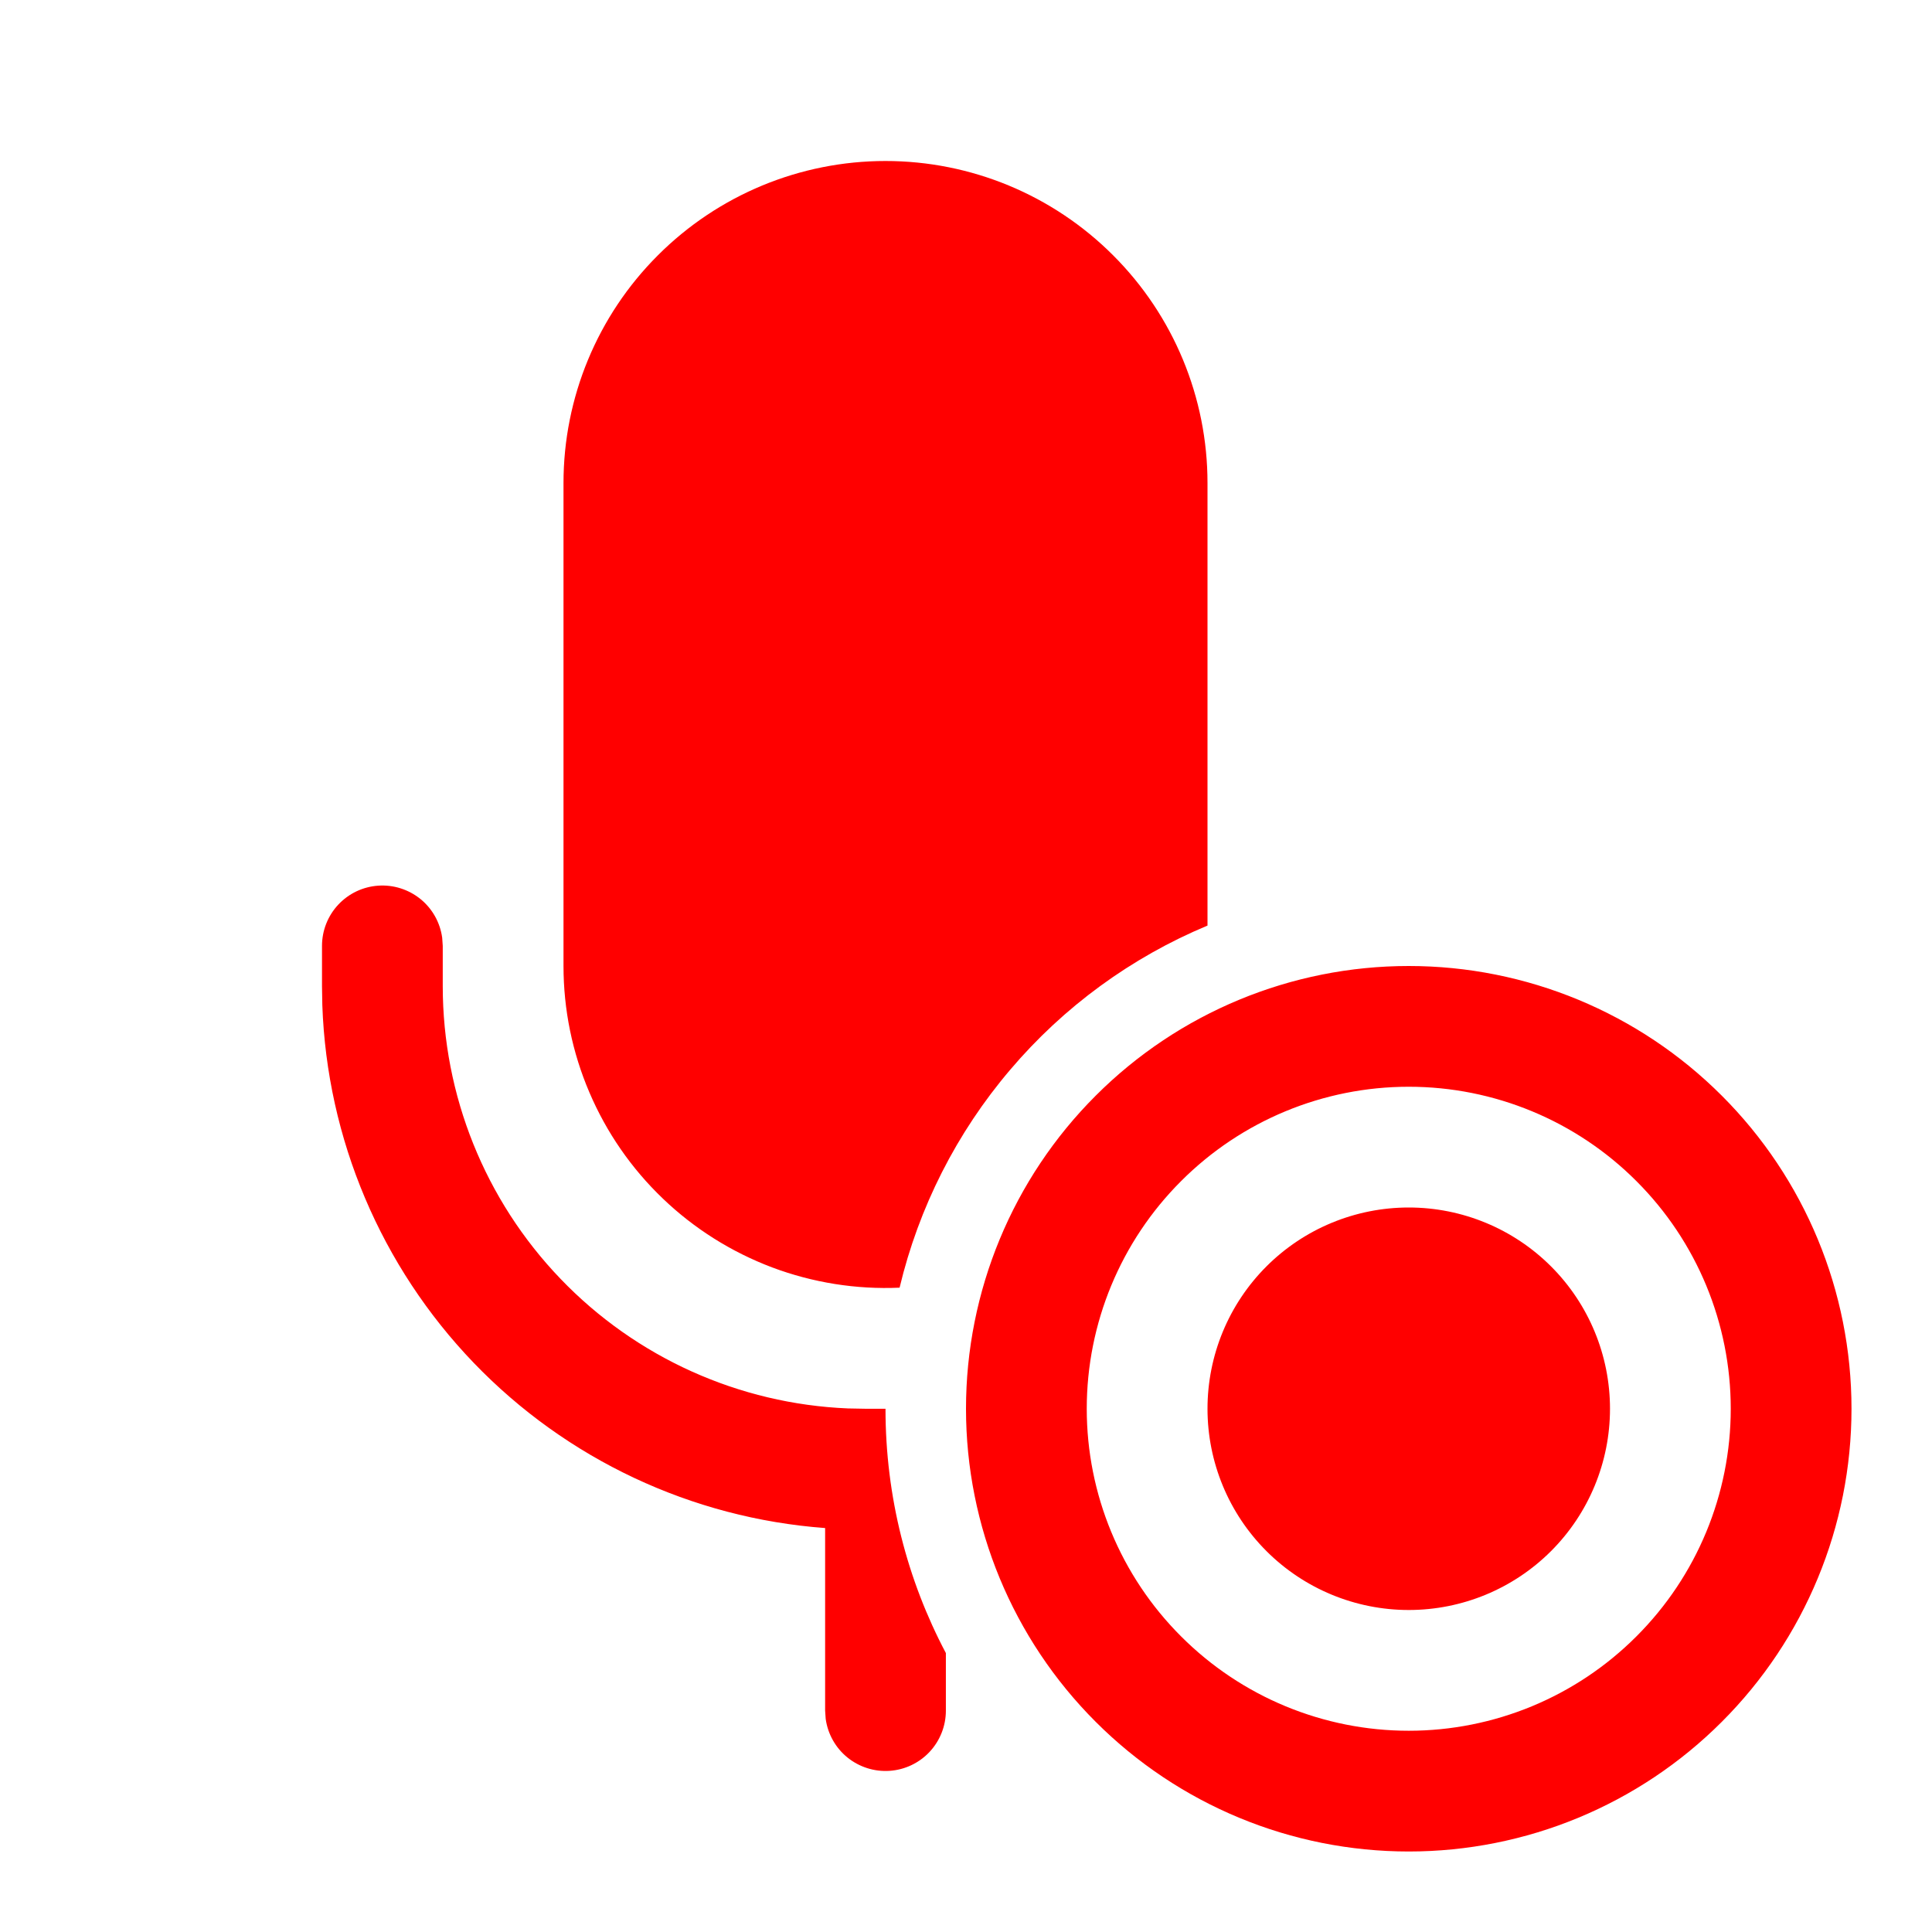 <svg width="24" height="24" viewBox="0 0 24 24" fill="none" xmlns="http://www.w3.org/2000/svg">
<path d="M11 17.5C11 18.596 11.271 19.629 11.75 20.535V21.25C11.75 21.44 11.678 21.623 11.548 21.762C11.418 21.901 11.241 21.985 11.051 21.998C10.861 22.011 10.674 21.951 10.527 21.832C10.379 21.712 10.283 21.54 10.257 21.352L10.25 21.25V18.982C8.592 18.859 7.037 18.128 5.884 16.929C4.732 15.73 4.062 14.148 4.004 12.486L4 12.25V11.75C4 11.56 4.072 11.377 4.202 11.238C4.332 11.099 4.509 11.015 4.699 11.002C4.888 10.989 5.076 11.049 5.223 11.168C5.371 11.288 5.467 11.46 5.493 11.648L5.5 11.75V12.25C5.5 13.605 6.024 14.908 6.962 15.885C7.9 16.863 9.18 17.44 10.534 17.496L10.75 17.5H11ZM11.175 15.996C11.413 14.998 11.884 14.07 12.549 13.289C13.213 12.507 14.053 11.893 15 11.498V6C15 4.939 14.579 3.922 13.828 3.172C13.078 2.421 12.061 2 11 2C9.939 2 8.922 2.421 8.172 3.172C7.421 3.922 7 4.939 7 6V12C7 12.54 7.109 13.074 7.322 13.571C7.534 14.068 7.844 14.516 8.234 14.889C8.624 15.263 9.086 15.553 9.591 15.744C10.097 15.934 10.636 16.02 11.175 15.996ZM20 17.5C20 18.163 19.737 18.799 19.268 19.268C18.799 19.737 18.163 20 17.5 20C16.837 20 16.201 19.737 15.732 19.268C15.263 18.799 15 18.163 15 17.5C15 16.837 15.263 16.201 15.732 15.732C16.201 15.263 16.837 15 17.5 15C18.163 15 18.799 15.263 19.268 15.732C19.737 16.201 20 16.837 20 17.5ZM23 17.5C23 18.959 22.421 20.358 21.389 21.389C20.358 22.421 18.959 23 17.5 23C16.041 23 14.642 22.421 13.611 21.389C12.579 20.358 12 18.959 12 17.5C12 16.041 12.579 14.642 13.611 13.611C14.642 12.579 16.041 12 17.5 12C18.959 12 20.358 12.579 21.389 13.611C22.421 14.642 23 16.041 23 17.5ZM13.5 17.5C13.5 18.561 13.921 19.578 14.672 20.328C15.422 21.079 16.439 21.5 17.5 21.5C18.561 21.5 19.578 21.079 20.328 20.328C21.079 19.578 21.5 18.561 21.5 17.5C21.5 16.439 21.079 15.422 20.328 14.672C19.578 13.921 18.561 13.5 17.5 13.5C16.439 13.5 15.422 13.921 14.672 14.672C13.921 15.422 13.5 16.439 13.5 17.5Z" fill="#FF0000"/>
</svg>
